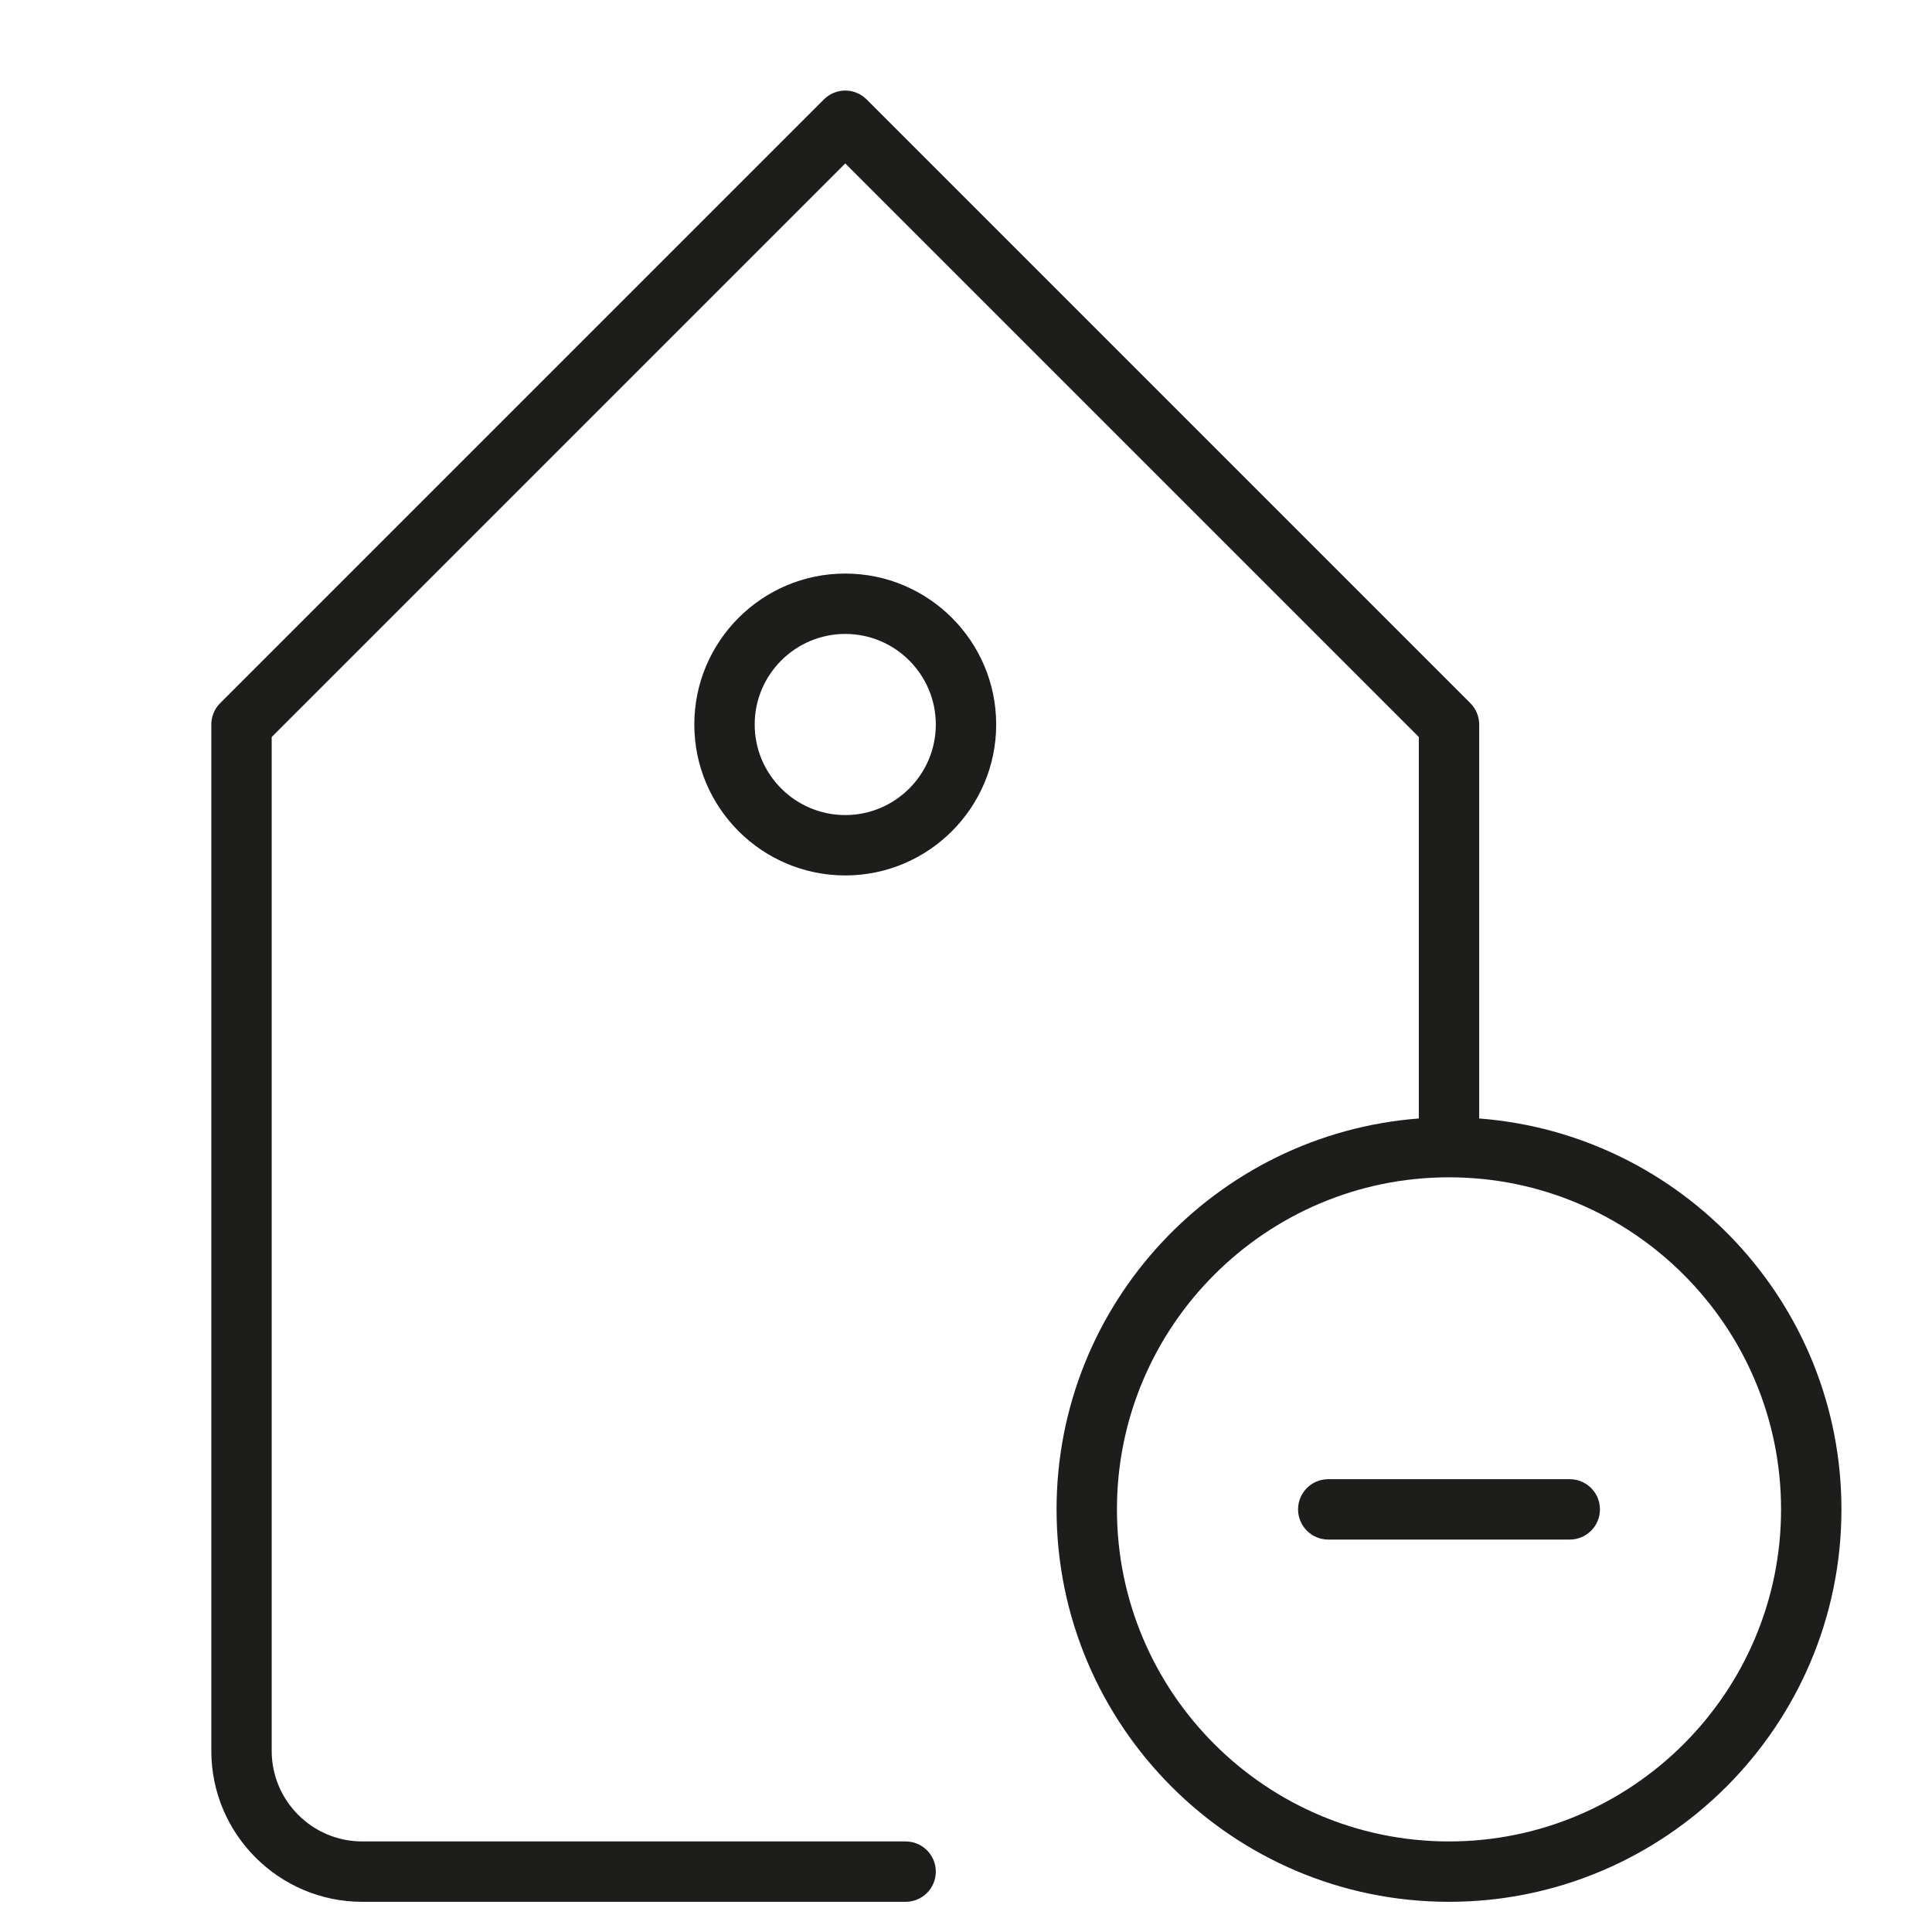 <?xml version="1.0" encoding="utf-8"?>
<!-- Generator: Adobe Illustrator 20.0.0, SVG Export Plug-In . SVG Version: 6.00 Build 0)  -->
<!DOCTYPE svg PUBLIC "-//W3C//DTD SVG 1.1//EN" "http://www.w3.org/Graphics/SVG/1.1/DTD/svg11.dtd">
<svg version="1.1" id="layer" xmlns="http://www.w3.org/2000/svg" xmlns:xlink="http://www.w3.org/1999/xlink" x="0px" y="0px"
	 width="64px" height="64px" viewBox="0 0 64 64" enable-background="new 0 0 64 64" xml:space="preserve">
<path fill="#1D1D1B" d="M28,19c-2.757,0-5,2.243-5,5s2.243,5,5,5s5-2.243,5-5S30.757,19,28,19z M28,27c-1.654,0-3-1.346-3-3
	s1.346-3,3-3s3,1.346,3,3S29.654,27,28,27z"/>
<path fill="#1D1D1B" d="M52,49h-8c-0.552,0-1,0.447-1,1s0.448,1,1,1h8c0.552,0,1-0.447,1-1S52.552,49,52,49z"/>
<path fill="#1D1D1B" d="M49,37.051V24c0-0.266-0.105-0.52-0.293-0.707l-20-20c-0.391-0.391-1.023-0.391-1.414,0l-20,20
	C7.105,23.48,7,23.734,7,24v34c0,2.757,2.243,5,5,5h18c0.552,0,1-0.447,1-1s-0.448-1-1-1H12c-1.654,0-3-1.346-3-3V24.414l19-19
	l19,19v12.637C40.299,37.565,35,43.17,35,50c0,7.168,5.832,13,13,13s13-5.832,13-13C61,43.17,55.701,37.565,49,37.051z M48,61
	c-6.065,0-11-4.935-11-11s4.935-11,11-11s11,4.935,11,11S54.065,61,48,61z"/>
</svg>
